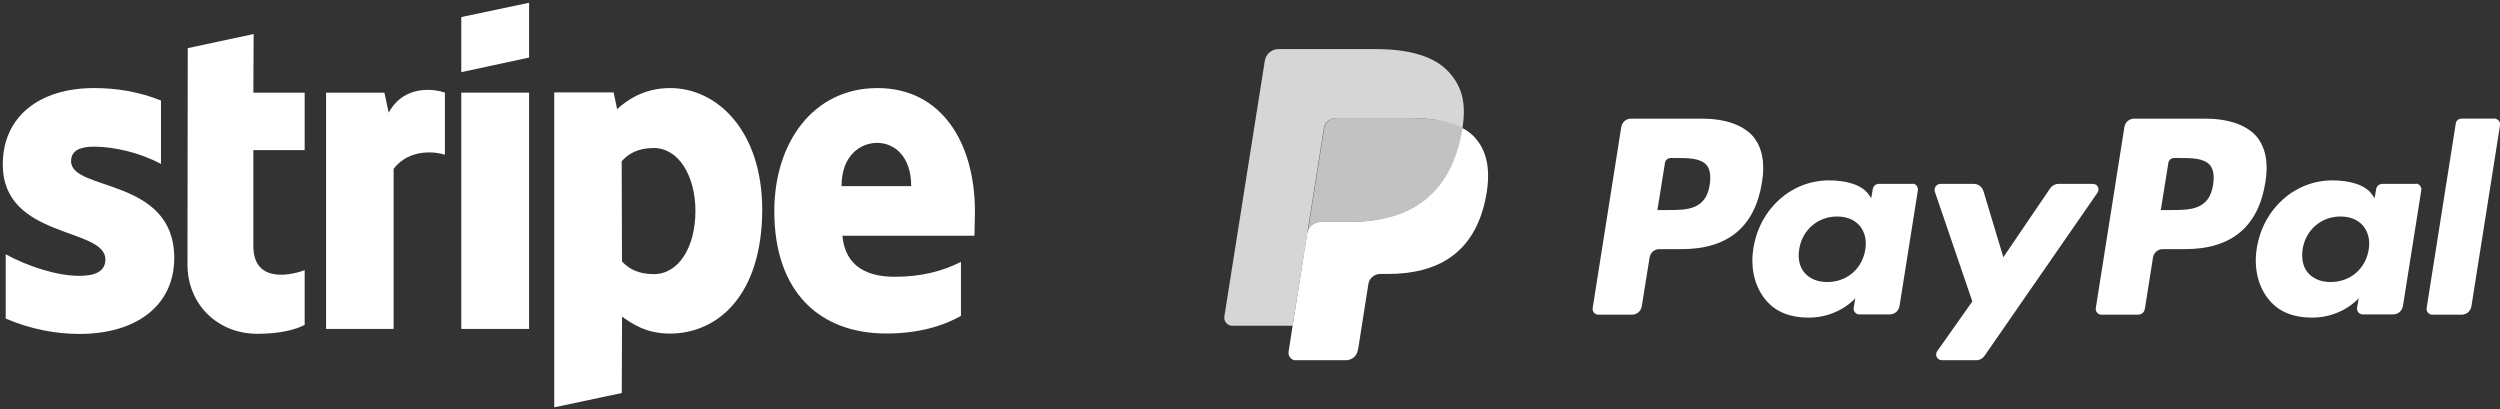 <?xml version="1.0" encoding="utf-8"?>
<!-- Generator: Adobe Illustrator 23.1.1, SVG Export Plug-In . SVG Version: 6.00 Build 0)  -->
<svg version="1.1"
	 id="svg5512" inkscape:version="0.92.0 r15299" sodipodi:docname="stripe.svg" xmlns:cc="http://creativecommons.org/ns#" xmlns:dc="http://purl.org/dc/elements/1.1/" xmlns:inkscape="http://www.inkscape.org/namespaces/inkscape" xmlns:rdf="http://www.w3.org/1999/02/22-rdf-syntax-ns#" xmlns:sodipodi="http://sodipodi.sourceforge.net/DTD/sodipodi-0.dtd" xmlns:svg="../../external452e.html?link=http://www.w3.org/2000/svg"
	 xmlns="http://www.w3.org/2000/svg" xmlns:xlink="http://www.w3.org/1999/xlink" x="0px" y="0px" viewBox="0 0 927.2 151.8"
	 style="enable-background:new 0 0 927.2 151.8;" xml:space="preserve">
<rect x="0" y="0" width="927.2" height="151.8" fill="#333333" stroke="none"/>
<style type="text/css">
	.st0{fill-rule:evenodd;clip-rule:evenodd;fill:#FFFFFF;}
	.st1{fill:#FFFFFF;}
	.st2{opacity:0.7;fill:#FFFFFF;}
	.st3{opacity:0.8;fill:#FFFFFF;}
</style>
<sodipodi:namedview  bordercolor="#666666" borderopacity="1.0" fit-margin-bottom="0" fit-margin-left="0" fit-margin-right="0" fit-margin-top="0" id="base" inkscape:current-layer="layer1" inkscape:cx="180" inkscape:cy="74.899999" inkscape:document-units="mm" inkscape:pageopacity="0.0" inkscape:pageshadow="2" inkscape:window-height="744" inkscape:window-maximized="1" inkscape:window-width="1280" inkscape:window-x="-4" inkscape:window-y="-4" inkscape:zoom="2.2277778" pagecolor="#ffffff" showgrid="false" units="px">
	</sodipodi:namedview>
<g id="layer1" transform="translate(24.946,-325.034)" inkscape:groupmode="layer" inkscape:label="Layer 1">
	<g id="Stripe" transform="matrix(0.265,0,0,0.265,-38.969,315.774)">
		<path id="path5516" inkscape:connector-curvature="0" class="st0" d="M1417.4,331.3c0-96.8-46.9-173.1-136.4-173.1
			c-90,0-144.4,76.3-144.4,172.3c0,113.8,64.3,171.2,156.5,171.2c45,0,79-10.2,104.7-24.6v-75.6c-25.7,12.9-55.2,20.8-92.6,20.8
			c-36.7,0-69.2-12.9-73.3-57.4h184.8C1416.7,360,1417.4,340.4,1417.4,331.3z M1230.7,295.4c0-42.7,26.1-60.5,49.9-60.5
			c23.1,0,47.6,17.8,47.6,60.5H1230.7z"/>
		<path id="path5518" inkscape:connector-curvature="0" class="st0" d="M990.7,158.2c-37,0-60.9,17.4-74.1,29.5l-4.9-23.4h-83.1V605
			l94.5-20l0.4-107c13.6,9.8,33.6,23.8,66.9,23.8c67.7,0,129.3-54.4,129.3-174.2C1119.2,217.9,1056.8,158.2,990.7,158.2L990.7,158.2
			z M968,418.6c-22.3,0-35.5-7.9-44.6-17.8L923,260.6c9.8-11,23.4-18.5,45-18.5c34.4,0,58.2,38.6,58.2,88.1
			C1026.2,380.8,1002.8,418.6,968,418.6z"/>
		<polygon id="polygon5520" class="st0" points="793.4,115.5 793.4,38.8 698.5,58.8 698.5,135.9 		"/>
		<rect id="rect5522" x="698.5" y="164.6" class="st0" width="94.9" height="330.7"/>
		<path id="path5524" inkscape:connector-curvature="0" class="st0" d="M596.9,192.6l-6-28h-81.6v330.7h94.5V271.2
			c22.3-29.1,60.1-23.8,71.8-19.7v-86.9C663.4,160.1,619.2,151.8,596.9,192.6L596.9,192.6z"/>
		<path id="path5526" inkscape:connector-curvature="0" class="st0" d="M407.9,82.6l-92.2,19.7L315.3,405c0,55.9,42,97.1,97.9,97.1
			c31,0,53.7-5.7,66.1-12.5V413c-12.1,4.9-71.8,22.3-71.8-33.6V245.1h71.8v-80.5h-71.8L407.9,82.6z"/>
		<path id="path5528" inkscape:connector-curvature="0" class="st0" d="M152.4,260.6c0-14.7,12.1-20.4,32.1-20.4
			c28.7,0,65,8.7,93.7,24.2v-88.8c-31.4-12.5-62.4-17.4-93.7-17.4c-76.7,0-127.7,40.1-127.7,107c0,104.3,143.6,87.7,143.6,132.7
			c0,17.4-15.1,23.1-36.3,23.1c-31.4,0-71.4-12.9-103.2-30.2v90c35.1,15.1,70.7,21.5,103.2,21.5c78.6,0,132.7-38.9,132.7-106.6
			C296.4,282.9,152.4,303,152.4,260.6L152.4,260.6z"/>
	</g>
</g>
<g>
	<path class="st1" d="M631.1,44h-26.2c-1.8,0-3.3,1.3-3.6,3.1l-10.6,67.1c-0.2,1.2,0.6,2.3,1.8,2.5c0.1,0,0.2,0,0.3,0h12.5
		c1.8,0,3.3-1.3,3.6-3.1l2.9-18.1c0.3-1.8,1.8-3.1,3.6-3.1h8.3c17.2,0,27.2-8.3,29.8-24.9c1.2-7.2,0-12.9-3.3-16.9
		C646.4,46.3,639.8,44,631.1,44z M634.1,68.5c-1.4,9.4-8.6,9.4-15.5,9.4h-3.9l2.8-17.5c0.2-1.1,1.1-1.8,2.2-1.8h1.8
		c4.7,0,9.2,0,11.5,2.7C634.2,62.8,634.6,65.2,634.1,68.5z M709.3,68.2h-12.5c-1.1,0-2,0.8-2.2,1.8l-0.6,3.5l-0.9-1.3
		c-2.7-3.9-8.8-5.3-14.8-5.3c-13.9,0-25.7,10.5-28,25.2c-1.2,7.3,0.5,14.4,4.7,19.3c3.8,4.5,9.3,6.4,15.8,6.4
		c11.2,0,17.3-7.2,17.3-7.2l-0.6,3.5c-0.2,1.2,0.6,2.3,1.8,2.5c0.1,0,0.2,0,0.3,0h11.3c1.8,0,3.3-1.3,3.6-3.1l6.8-42.9
		c0.2-1.2-0.6-2.3-1.8-2.5C709.5,68.2,709.4,68.2,709.3,68.2z M691.8,92.6c-1.2,7.2-6.9,12-14.1,12c-3.6,0-6.5-1.2-8.4-3.4
		c-1.9-2.2-2.6-5.3-2-8.8c1.1-7.1,6.9-12.1,14-12.1c3.6,0,6.5,1.2,8.4,3.4C691.6,86,692.4,89.1,691.8,92.6z M776,68.2h-12.6
		c-1.2,0-2.3,0.6-3,1.6l-17.4,25.6l-7.4-24.6c-0.5-1.5-1.9-2.6-3.5-2.6h-12.4c-1.2,0-2.2,1-2.2,2.2c0,0.2,0,0.5,0.1,0.7l13.9,40.7
		l-13,18.4c-0.7,1-0.5,2.3,0.5,3c0.4,0.3,0.8,0.4,1.3,0.4H733c1.2,0,2.3-0.6,3-1.6l41.9-60.5c0.7-1,0.4-2.3-0.5-3
		C776.9,68.3,776.5,68.2,776,68.2L776,68.2z"/>
	<path class="st1" d="M817.7,44h-26.2c-1.8,0-3.3,1.3-3.6,3.1l-10.6,67.1c-0.2,1.2,0.6,2.3,1.8,2.5c0.1,0,0.2,0,0.3,0H793
		c1.3,0,2.3-0.9,2.5-2.2l3-19c0.3-1.8,1.8-3.1,3.6-3.1h8.3c17.2,0,27.2-8.3,29.8-24.9c1.2-7.2,0-12.9-3.3-16.9
		C833.1,46.3,826.5,44,817.7,44z M820.8,68.5c-1.4,9.4-8.6,9.4-15.5,9.4h-3.9l2.8-17.5c0.2-1.1,1.1-1.8,2.2-1.8h1.8
		c4.7,0,9.2,0,11.5,2.7C820.9,62.8,821.3,65.2,820.8,68.5z M896,68.2h-12.5c-1.1,0-2,0.8-2.2,1.8l-0.6,3.5l-0.9-1.3
		c-2.7-3.9-8.8-5.3-14.8-5.3c-13.9,0-25.7,10.5-28,25.2c-1.2,7.3,0.5,14.4,4.7,19.3c3.8,4.5,9.3,6.4,15.8,6.4
		c11.2,0,17.3-7.2,17.3-7.2l-0.6,3.5c-0.2,1.2,0.6,2.3,1.8,2.5c0.1,0,0.2,0,0.3,0h11.3c1.8,0,3.3-1.3,3.6-3.1l6.8-42.9
		c0.2-1.2-0.6-2.3-1.8-2.5C896.2,68.2,896.1,68.2,896,68.2z M878.5,92.6c-1.2,7.2-6.9,12-14.1,12c-3.6,0-6.5-1.2-8.4-3.4
		c-1.9-2.2-2.5-5.3-2-8.8c1.1-7.1,6.9-12.1,14-12.1c3.6,0,6.5,1.2,8.4,3.4C878.3,86,879.1,89.1,878.5,92.6z M910.8,45.8L900,114.2
		c-0.2,1.2,0.6,2.3,1.8,2.5c0.1,0,0.2,0,0.3,0H913c1.8,0,3.3-1.3,3.6-3.1l10.6-67.1c0.2-1.2-0.6-2.3-1.8-2.5c-0.1,0-0.2,0-0.3,0
		h-12.1C911.8,44,910.9,44.8,910.8,45.8z"/>
	<path class="st1" d="M542.4,47.5c-0.1,0.7-0.2,1.4-0.4,2.1c-4.7,24.3-20.9,32.7-41.6,32.7h-10.5c-2.5,0-4.7,1.8-5.1,4.3l-5.4,34.2
		l-1.5,9.7c-0.2,1.5,0.8,2.8,2.2,3.1c0.1,0,0.3,0,0.4,0h18.7c2.2,0,4.1-1.6,4.4-3.8l0.2-0.9l3.5-22.3l0.2-1.2
		c0.3-2.2,2.2-3.8,4.4-3.8h2.8c18.1,0,32.3-7.3,36.4-28.6c1.7-8.9,0.8-16.3-3.7-21.5C546.1,49.8,544.3,48.5,542.4,47.5z"/>
	<path class="st2" d="M537.5,45.5c-1.5-0.4-3-0.8-4.6-1c-3.1-0.5-6.2-0.7-9.3-0.7h-28.1c-2.2,0-4.1,1.6-4.4,3.8l-6,37.9l-0.2,1.1
		c0.4-2.5,2.5-4.3,5.1-4.3h10.5c20.7,0,36.9-8.4,41.6-32.7c0.1-0.7,0.3-1.4,0.4-2.1c-1.2-0.7-2.6-1.2-3.9-1.6
		C538.2,45.7,537.8,45.6,537.5,45.5z"/>
	<path class="st3" d="M491,47.6c0.3-2.2,2.2-3.8,4.4-3.8h28.1c3.3,0,6.4,0.2,9.3,0.7c1.9,0.3,3.8,0.8,5.7,1.4c1.4,0.5,2.7,1,3.9,1.6
		c1.4-9,0-15.1-4.9-20.6c-5.4-6.1-15-8.7-27.4-8.7h-35.9c-2.5,0-4.7,1.8-5.1,4.3l-15,94.8c-0.3,1.7,0.9,3.3,2.6,3.5
		c0.2,0,0.3,0,0.5,0h22.2l5.6-35.3C485,85.5,491,47.6,491,47.6z"/>
</g>
</svg>
